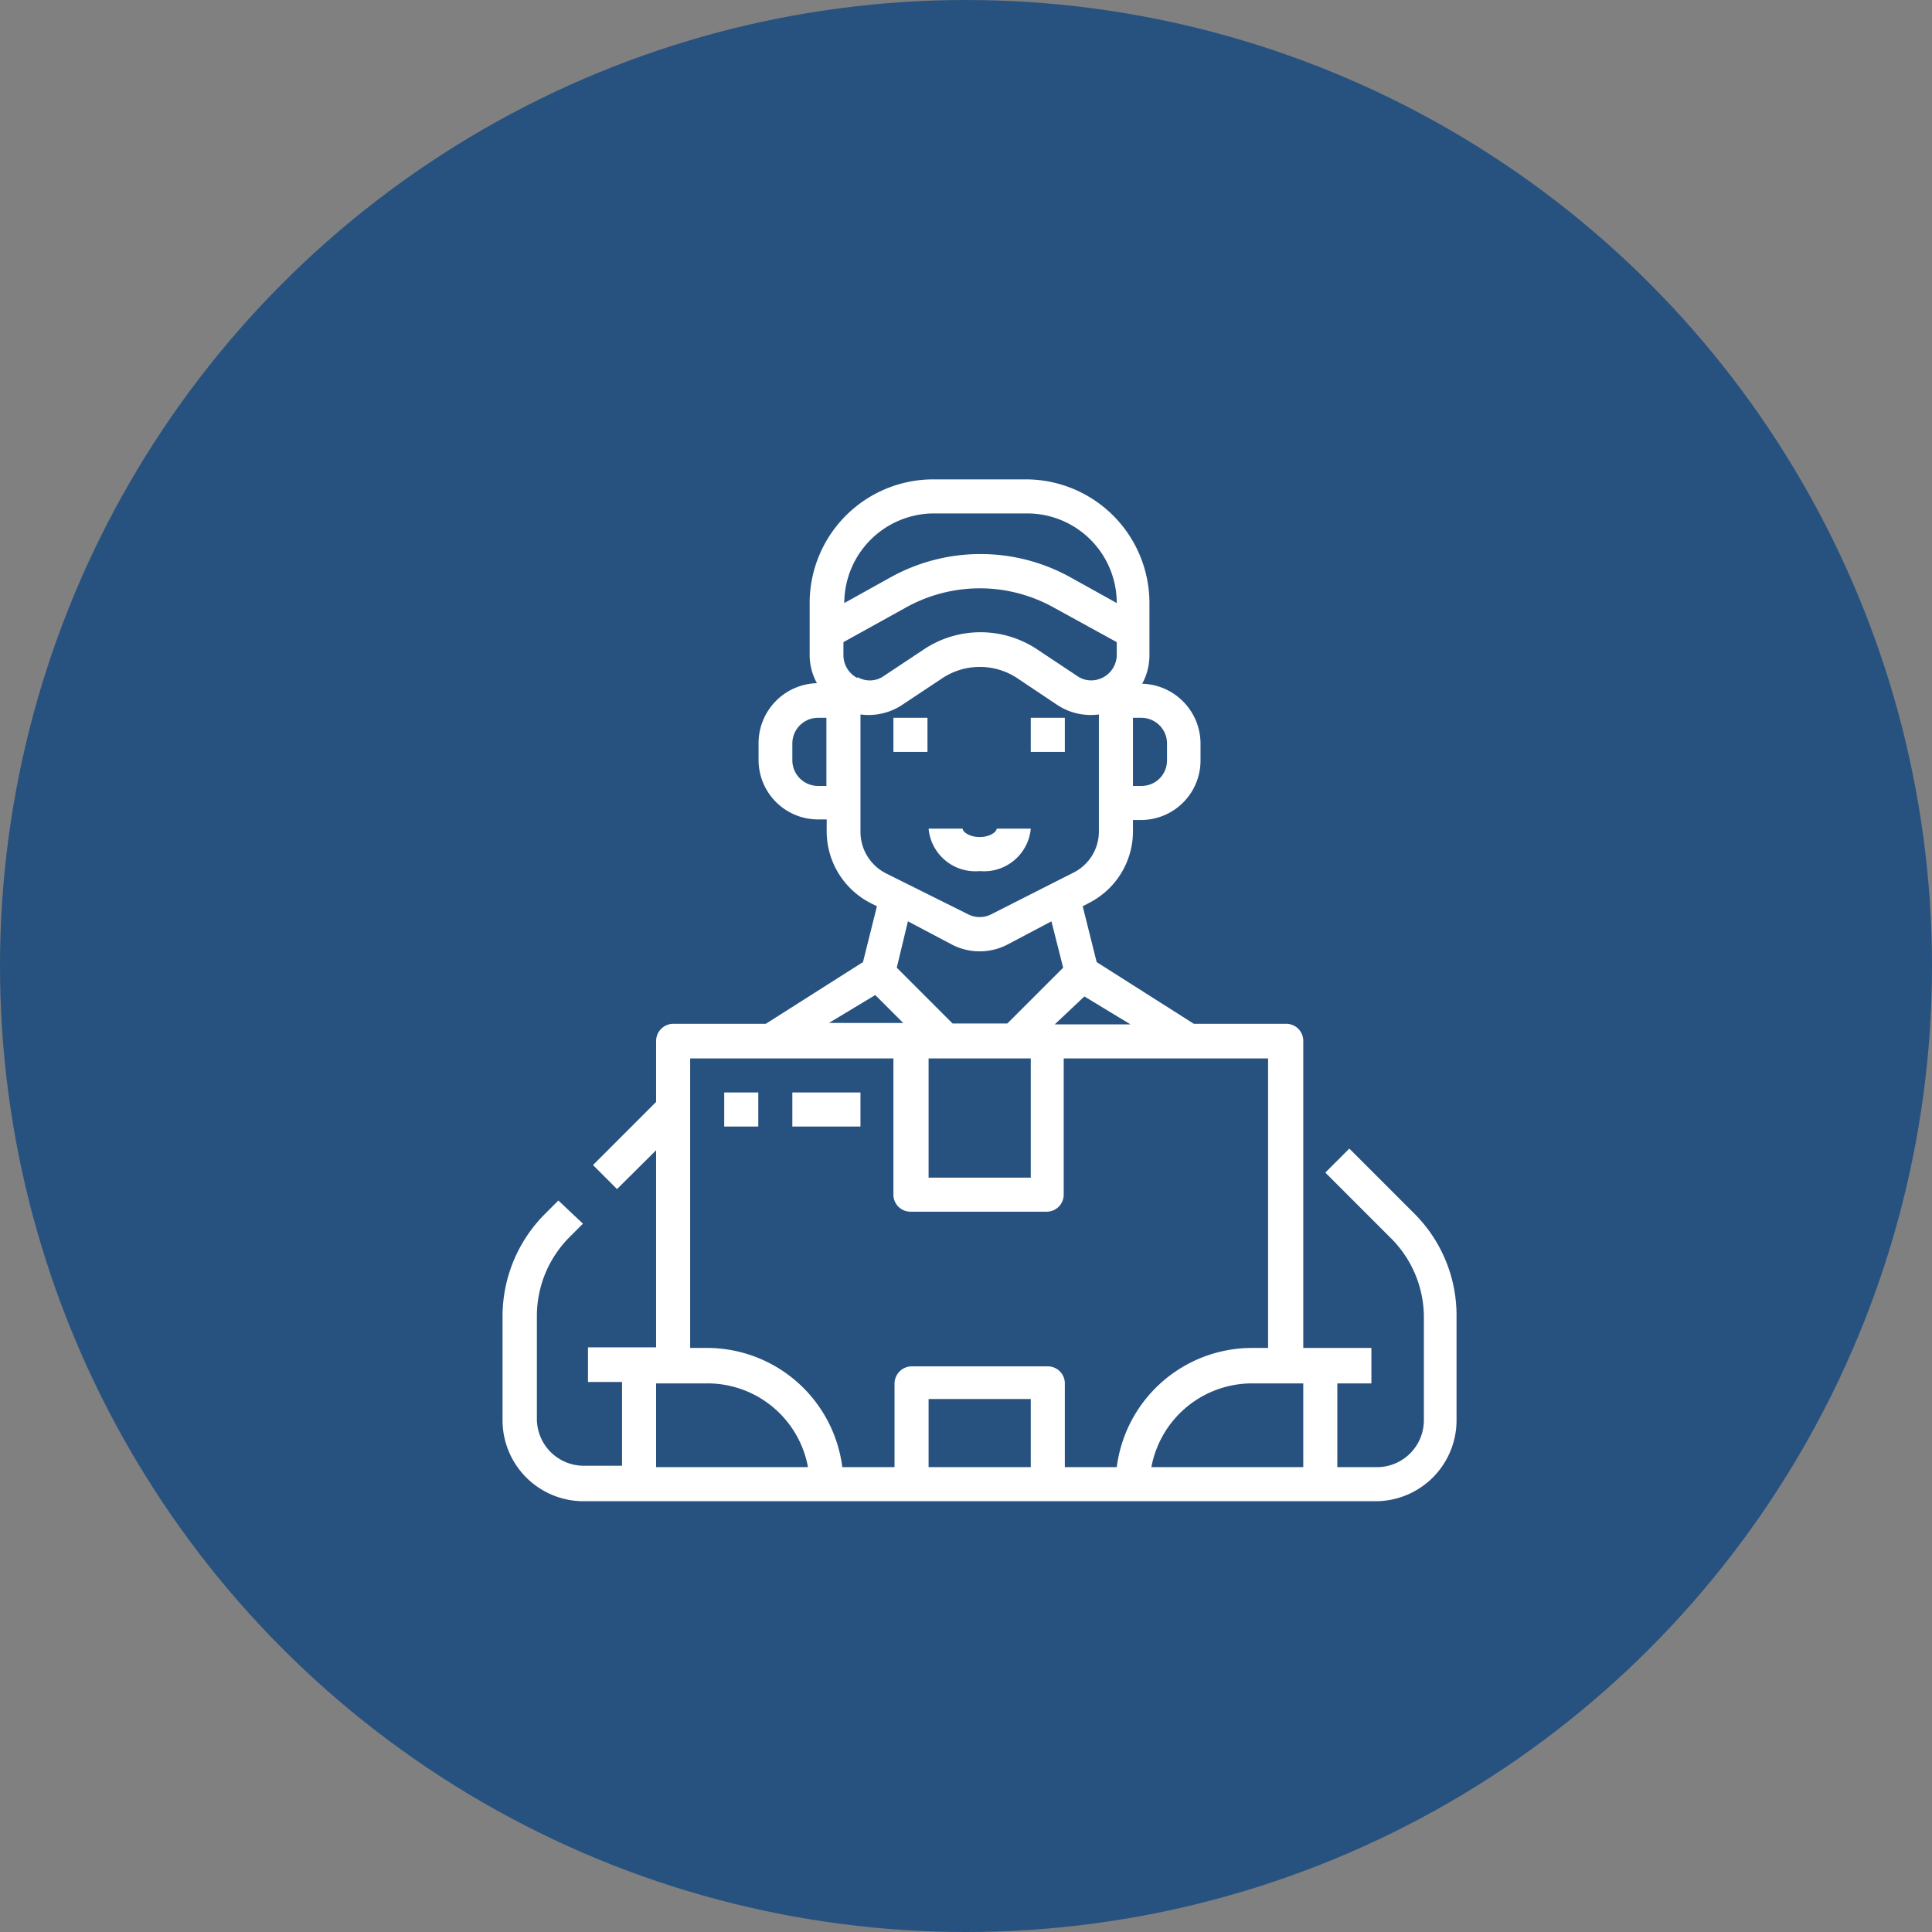 <svg xmlns="http://www.w3.org/2000/svg" viewBox="0 0 69.2 69.2"><rect x="0" y="0" width="69.2" height="69.2" fill="#808080" stroke="none"/><defs><style>.cls-1{fill:#275280;}.cls-2{fill:#fff;}</style></defs><title>Rastreo_Paquete_recolectado</title><g id="Salidas"><circle class="cls-1" cx="34.6" cy="34.6" r="34.6"/><g id="Line_stroke_cut_Ex" data-name="Line stroke cut Ex"><path class="cls-2" d="M32,25.71h1.22v1.22H32Z"/><path class="cls-2" d="M36.92,25.71h1.22v1.22H36.92Z"/><path class="cls-2" d="M35.09,31.2a1.68,1.68,0,0,0,1.83-1.52H35.7c0,.11-.23.3-.61.3s-.61-.19-.61-.3H33.26A1.68,1.68,0,0,0,35.09,31.2Z"/><path class="cls-2" d="M50.65,43.46l-2.32-2.32-.86.86,2.32,2.32A4,4,0,0,1,51,47.13v3.74a1.68,1.68,0,0,1-1.68,1.68H47.9v-3h1.22V48.28H46.68v-11a.61.61,0,0,0-.61-.61H42.76l-3.48-2.21-.5-2,.21-.11a2.88,2.88,0,0,0,1.59-2.58v-.4h.31A2.13,2.13,0,0,0,43,27.24v-.61a2.15,2.15,0,0,0-2.09-2.14,2.12,2.12,0,0,0,.26-1V21.6a4.43,4.43,0,0,0-4.42-4.43H33.41A4.43,4.43,0,0,0,29,21.6v1.87a2.12,2.12,0,0,0,.26,1,2.15,2.15,0,0,0-2.09,2.14v.61a2.13,2.13,0,0,0,2.14,2.13h.3v.42a2.89,2.89,0,0,0,1.6,2.59l.2.1-.5,2-3.48,2.21H24.11a.62.62,0,0,0-.61.61v2.19l-2.26,2.26.86.86,1.4-1.39v7.06H21.06V49.5h1.22v3H20.91a1.68,1.68,0,0,1-1.68-1.68V47.13a4,4,0,0,1,1.16-2.81l.49-.49L20,43l-.49.49A5.19,5.19,0,0,0,18,47.13v3.74a2.9,2.9,0,0,0,2.9,2.9H49.27a2.9,2.9,0,0,0,2.9-2.9V47.13a5.15,5.15,0,0,0-1.52-3.67ZM33.26,37.91h3.66v4.27H33.26Zm4.52-1.22,1.06-1,1.65,1ZM30.7,24.28a.92.92,0,0,1-.49-.81V23l2.22-1.23a5.44,5.44,0,0,1,5.33,0L40,23v.45a.92.92,0,0,1-.91.92.86.86,0,0,1-.51-.16l-1.43-.95a3.66,3.66,0,0,0-4.06,0l-1.43.95a.87.87,0,0,1-.93.05Zm11.1,2.35v.61a.91.91,0,0,1-.91.91h-.31V25.71h.31A.92.92,0,0,1,41.8,26.63Zm-8.39-8.24h3.36A3.21,3.21,0,0,1,40,21.6v0l-1.62-.9a6.64,6.64,0,0,0-6.52,0l-1.62.9v0A3.22,3.22,0,0,1,33.41,18.39ZM29.3,28.15a.92.92,0,0,1-.92-.91v-.61a.92.92,0,0,1,.92-.92h.3v2.44Zm1.52,1.64v-4.2a2.18,2.18,0,0,0,1.49-.34l1.43-.95a2.43,2.43,0,0,1,2.71,0l1.42.95a2.18,2.18,0,0,0,1.49.34v4.18a1.65,1.65,0,0,1-.92,1.49L35.5,32.75a.91.91,0,0,1-.82,0l-2.93-1.46a1.67,1.67,0,0,1-.93-1.5Zm3.31,4.06a2.16,2.16,0,0,0,1.92,0L37.66,33l.42,1.66-2,2H34.12l-2-2L32.52,33Zm-2.78,1.79,1,1H29.69Zm-6.63,2.27H32v4.88a.61.61,0,0,0,.61.61h4.88a.61.61,0,0,0,.61-.61V37.91h7.32V48.28h-.61A4.89,4.89,0,0,0,40,52.55H38.14v-3a.61.61,0,0,0-.61-.61H32.65a.62.62,0,0,0-.61.61v3H30.17a4.89,4.89,0,0,0-4.84-4.27h-.61ZM23.5,52.55v-3h1.83a3.66,3.66,0,0,1,3.61,3Zm9.76,0V50.11h3.66v2.44Zm13.42,0H41.24a3.67,3.67,0,0,1,3.61-3h1.83Z"/><path class="cls-2" d="M25.94,39.13h1.22v1.22H25.94Z"/><path class="cls-2" d="M28.38,39.13h2.44v1.22H28.38Z"/></g></g></svg>